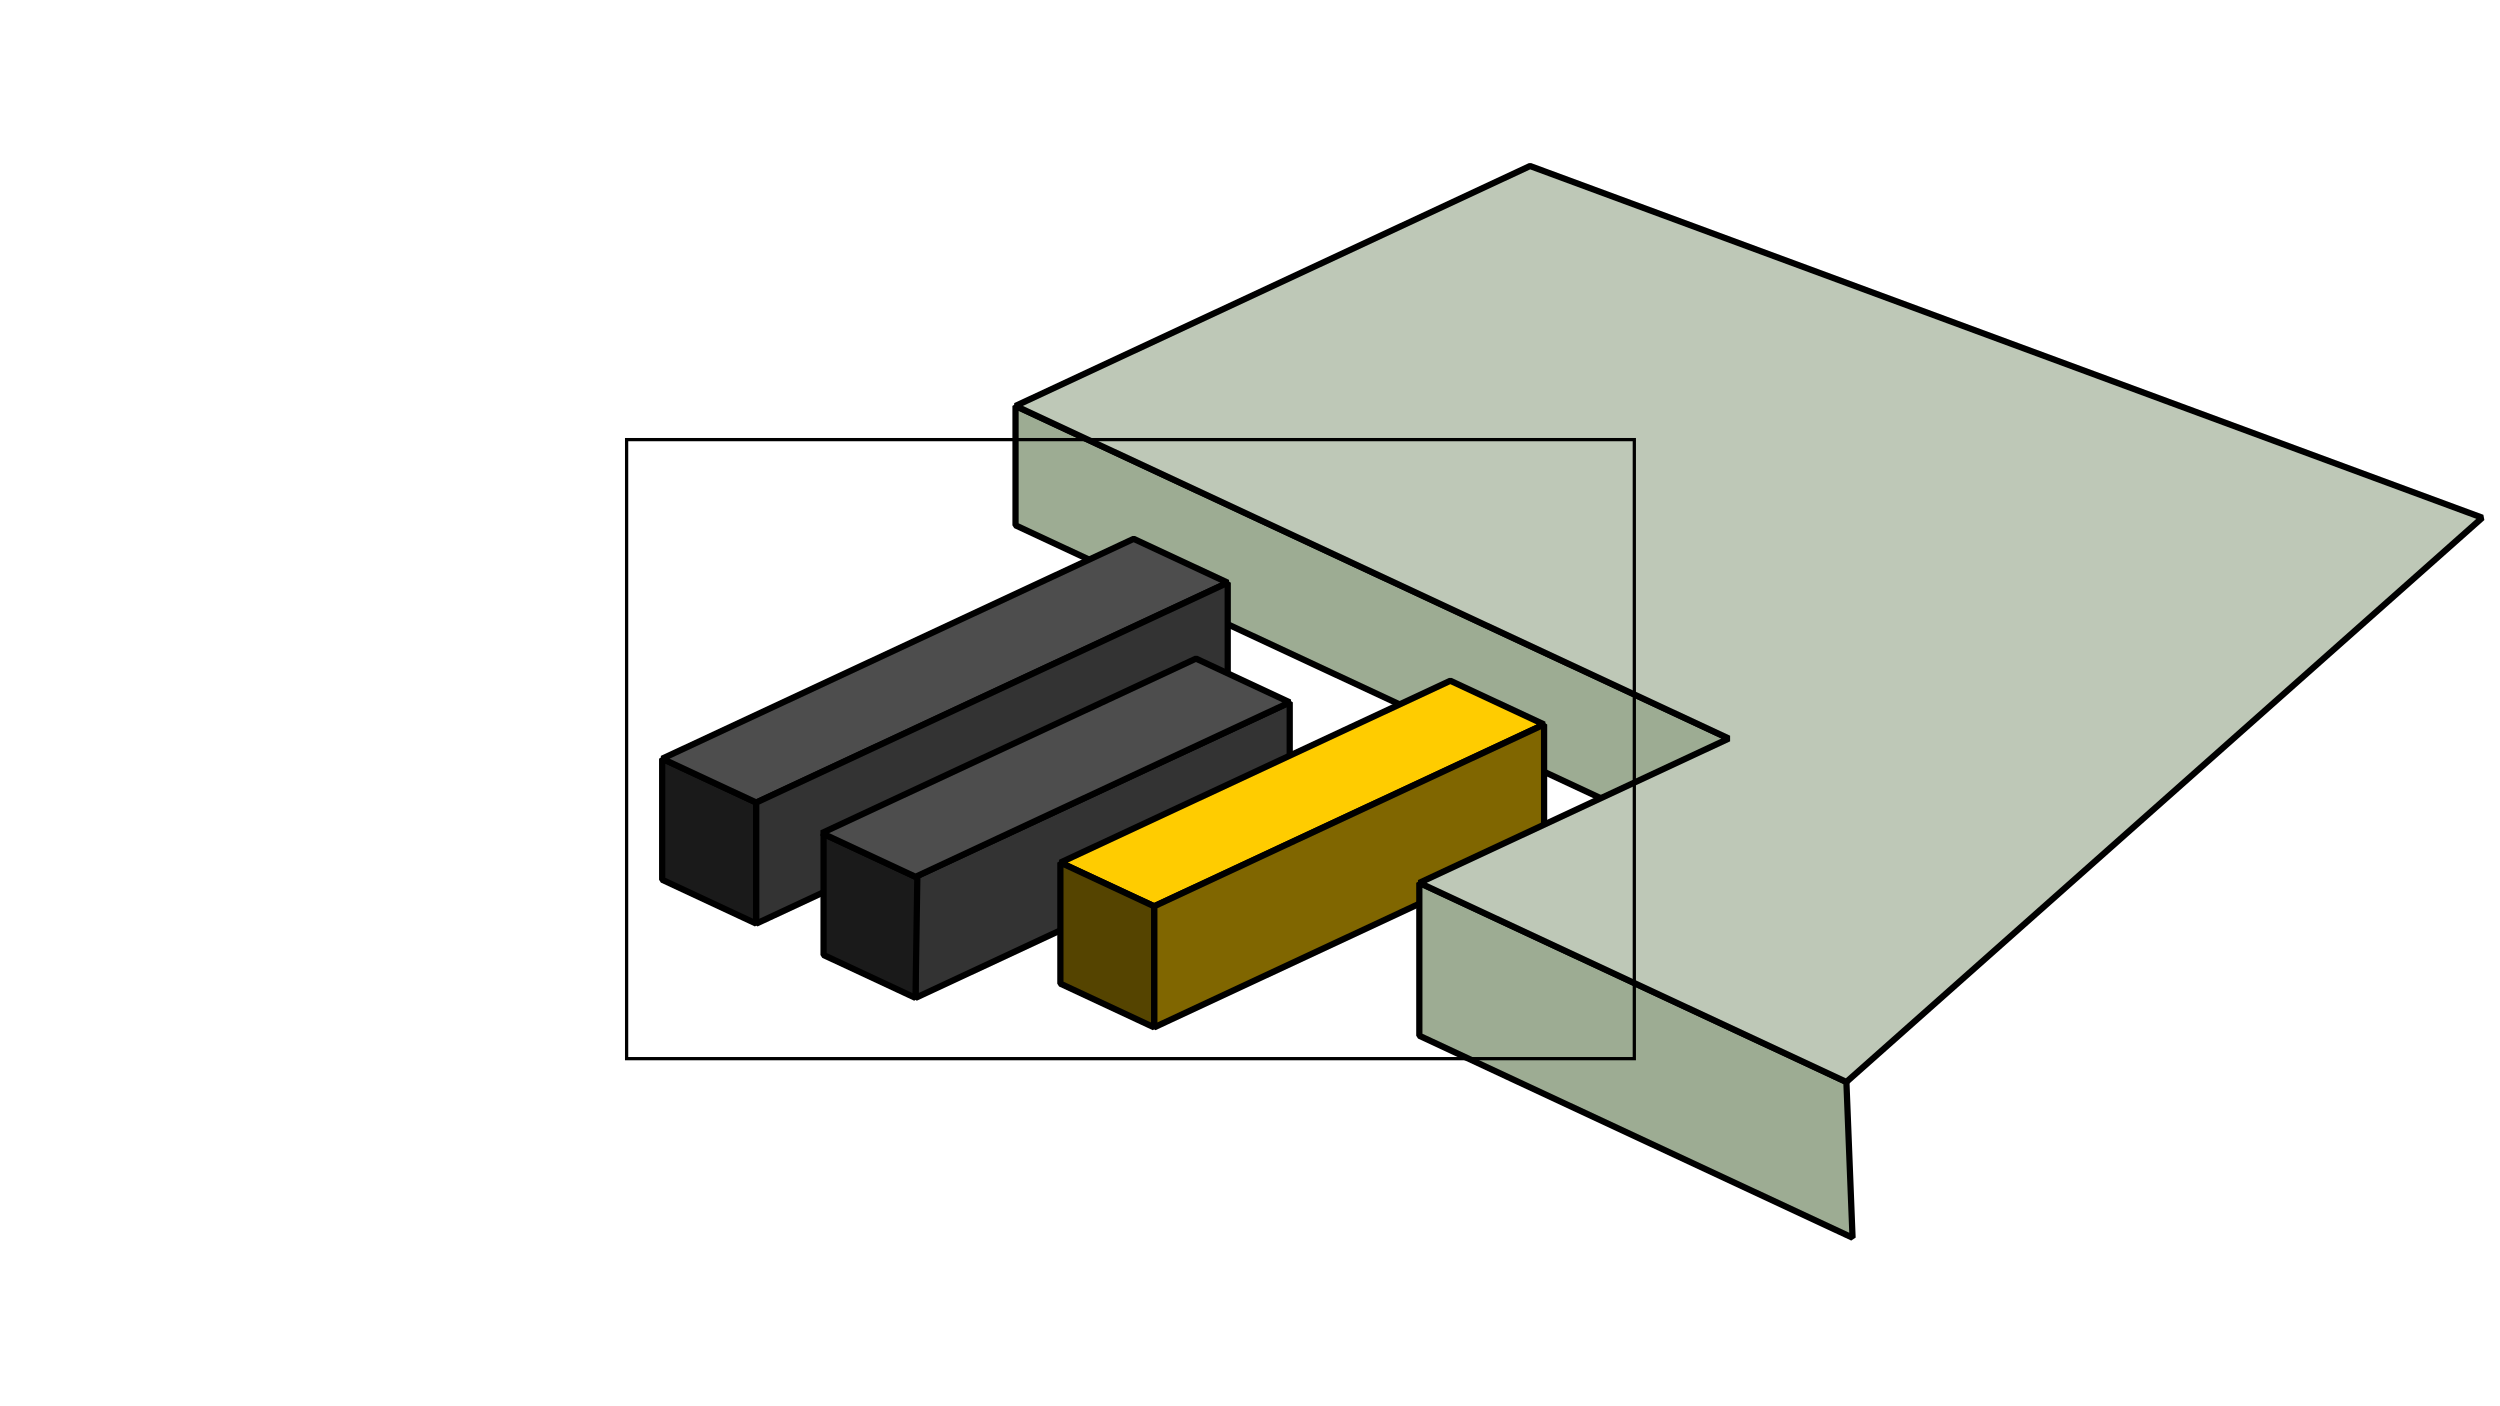 <?xml version="1.0" encoding="UTF-8" standalone="no"?>
<!-- Created with Inkscape (http://www.inkscape.org/) -->

<svg
   xmlns:dc="http://purl.org/dc/elements/1.1/"
   xmlns:cc="http://creativecommons.org/ns#"
   xmlns:rdf="http://www.w3.org/1999/02/22-rdf-syntax-ns#"
   xmlns:svg="http://www.w3.org/2000/svg"
   xmlns="http://www.w3.org/2000/svg"
   xmlns:sodipodi="http://sodipodi.sourceforge.net/DTD/sodipodi-0.dtd"
   xmlns:inkscape="http://www.inkscape.org/namespaces/inkscape"
   id="svg4190"
   version="1.1"
   inkscape:version="0.91 r13725"
   width="1200"
   height="675"
   viewBox="0 0 1200 675"
   sodipodi:docname="cpc-base.svg">
  <defs
     id="defs4194" />
  <sodipodi:namedview
     pagecolor="#ffffff"
     bordercolor="#666666"
     borderopacity="1"
     objecttolerance="10"
     gridtolerance="10"
     guidetolerance="10"
     inkscape:pageopacity="0"
     inkscape:pageshadow="2"
     inkscape:window-width="1366"
     inkscape:window-height="731"
     id="namedview4192"
     showgrid="false"
     showguides="true"
     inkscape:guide-bbox="true"
     inkscape:zoom="1.0241263"
     inkscape:cx="587.08007"
     inkscape:cy="338.0448"
     inkscape:window-x="-6"
     inkscape:window-y="0"
     inkscape:window-maximized="1"
     inkscape:current-layer="svg4190"
     inkscape:snap-bbox="true"
     inkscape:snap-intersection-paths="true"
     inkscape:object-nodes="true"
     inkscape:snap-smooth-nodes="true"
     inkscape:snap-midpoints="true"
     inkscape:object-paths="true"
     inkscape:snap-bbox-midpoints="true"
     inkscape:snap-bbox-edge-midpoints="true"
     inkscape:bbox-nodes="true"
     inkscape:bbox-paths="true">
    <sodipodi:guide
       position="326.683,306.708"
       orientation="0.423,0.906"
       id="guide4246"
       inkscape:label=""
       inkscape:color="rgb(0,0,255)" />
    <sodipodi:guide
       position="439.444,196.01"
       orientation="0.423,0.906"
       id="guide4150"
       inkscape:label=""
       inkscape:color="rgb(0,0,255)" />
    <sodipodi:guide
       position="480.5,402.5"
       orientation="0.423,0.906"
       id="guide4152"
       inkscape:label=""
       inkscape:color="rgb(0,0,255)" />
    <sodipodi:guide
       position="741.157,327.254"
       orientation="0.423,0.906"
       id="guide4154"
       inkscape:label=""
       inkscape:color="rgb(0,0,255)" />
    <sodipodi:guide
       position="317.844,295.571"
       orientation="1,0"
       id="guide4156" />
    <sodipodi:guide
       position="363,231.657"
       orientation="1,0"
       id="guide4158"
       inkscape:label=""
       inkscape:color="rgb(0,0,255)" />
    <sodipodi:guide
       position="378,299.5"
       orientation="1,0"
       id="guide4160"
       inkscape:label=""
       inkscape:color="rgb(0,0,255)" />
    <sodipodi:guide
       position="423,225.5"
       orientation="1,0"
       id="guide4162"
       inkscape:label=""
       inkscape:color="rgb(0,0,255)" />
    <sodipodi:guide
       position="317.844,310.829"
       orientation="-0.423,0.906"
       id="guide4164"
       inkscape:label=""
       inkscape:color="rgb(0,0,255)" />
    <sodipodi:guide
       position="274.711,0"
       orientation="-0.423,0.906"
       id="guide4166"
       inkscape:label=""
       inkscape:color="rgb(0,0,255)" />
    <sodipodi:guide
       position="363,289.773"
       orientation="-0.423,0.906"
       id="guide4168"
       inkscape:label=""
       inkscape:color="rgb(0,0,255)" />
    <sodipodi:guide
       position="363,231.657"
       orientation="-0.423,0.906"
       id="guide4170"
       inkscape:label=""
       inkscape:color="rgb(0,0,255)" />
    <sodipodi:guide
       position="317.844,252.713"
       orientation="-0.423,0.906"
       id="guide4172"
       inkscape:label=""
       inkscape:color="rgb(0,0,255)" />
    <sodipodi:guide
       position="423,204.49"
       orientation="-0.423,0.906"
       id="guide4174"
       inkscape:label=""
       inkscape:color="rgb(0,0,255)" />
    <sodipodi:guide
       position="378,225.474"
       orientation="-0.423,0.906"
       id="guide4176"
       inkscape:label=""
       inkscape:color="rgb(0,0,255)" />
    <sodipodi:guide
       position="568.811,233.058"
       orientation="0.423,0.906"
       id="guide4178"
       inkscape:label=""
       inkscape:color="rgb(0,0,255)" />
    <sodipodi:guide
       position="478.577,197.283"
       orientation="1,0"
       id="guide4180" />
    <sodipodi:guide
       position="523.577,196.035"
       orientation="0.423,0.906"
       id="guide4182"
       inkscape:label=""
       inkscape:color="rgb(0,0,255)" />
    <sodipodi:guide
       position="589.307,395.302"
       orientation="1,0"
       id="guide4184" />
    <sodipodi:guide
       position="604.066,344.88"
       orientation="1,0"
       id="guide4186" />
    <sodipodi:guide
       position="525.077,196.735"
       orientation="-0.423,0.906"
       id="guide4217"
       inkscape:label=""
       inkscape:color="rgb(0,0,255)" />
    <sodipodi:guide
       position="508.982,211.5"
       orientation="1,0"
       id="guide4219" />
    <sodipodi:guide
       position="710.751,338.671"
       orientation="1,0"
       id="guide4221" />
    <sodipodi:guide
       position="487.454,442.796"
       orientation="1,0"
       id="guide4223" />
    <sodipodi:guide
       position="487.454,422.85"
       orientation="0.423,0.906"
       id="guide4225"
       inkscape:label=""
       inkscape:color="rgb(0,0,255)" />
    <sodipodi:guide
       position="487.454,480.154"
       orientation="0.423,0.906"
       id="guide4242"
       inkscape:label=""
       inkscape:color="rgb(0,0,255)" />
    <sodipodi:guide
       position="487.454,480.154"
       orientation="-0.423,0.906"
       id="guide4244"
       inkscape:label=""
       inkscape:color="rgb(0,0,255)" />
    <sodipodi:guide
       position="829.817,320.507"
       orientation="-0.423,0.906"
       id="guide4247"
       inkscape:label=""
       inkscape:color="rgb(0,0,255)" />
    <sodipodi:guide
       position="681.278,251.242"
       orientation="1,0"
       id="guide4249" />
    <sodipodi:guide
       position="619.066,279.769"
       orientation="0.423,0.906"
       id="guide4251"
       inkscape:label=""
       inkscape:color="rgb(0,0,255)" />
    <sodipodi:guide
       position="619.066,337.885"
       orientation="1,0"
       id="guide4179" />
    <sodipodi:guide
       position="440.315,196.416"
       orientation="-0.423,0.906"
       id="guide4181"
       inkscape:label=""
       inkscape:color="rgb(0,0,255)" />
    <sodipodi:guide
       position="439.444,254.126"
       orientation="1,0"
       id="guide4183" />
    <sodipodi:guide
       position="395.315,274.704"
       orientation="1,0"
       id="guide4185" />
    <sodipodi:guide
       position="553.982,185.25"
       orientation="1,0"
       id="guide4220" />
    <sodipodi:guide
       position="553.982,181.857"
       orientation="-0.423,0.906"
       id="guide4222"
       inkscape:label=""
       inkscape:color="rgb(0,0,255)" />
    <sodipodi:guide
       position="553.982,239.973"
       orientation="-0.423,0.906"
       id="guide4224"
       inkscape:label=""
       inkscape:color="rgb(0,0,255)" />
    <sodipodi:guide
       position="508.982,260.957"
       orientation="-0.423,0.906"
       id="guide4226"
       inkscape:label=""
       inkscape:color="rgb(0,0,255)" />
    <sodipodi:guide
       position="741.157,324.493"
       orientation="1,0"
       id="guide4228" />
  </sodipodi:namedview>
  <path
     style="fill:#9dac93;fill-rule:evenodd;stroke:#000000;stroke-width:3;stroke-linecap:butt;stroke-linejoin:bevel;stroke-miterlimit:4;stroke-dasharray:none;stroke-opacity:1"
     d="m 487.454,194.846 10e-5,57.304 347.031,161.823 26.175,-45.098 z"
     id="path4224"
     inkscape:connector-curvature="0"
     sodipodi:nodetypes="ccccc" />
  <path
     style="fill:#333333;fill-rule:evenodd;stroke:#000000;stroke-width:3;stroke-linecap:butt;stroke-linejoin:bevel;stroke-miterlimit:4;stroke-dasharray:none;stroke-opacity:1"
     d="m 439.444,420.874 6e-5,58.116 179.621,-83.759 5.5e-4,-58.116 z"
     id="path4212"
     inkscape:connector-curvature="0"
     sodipodi:nodetypes="ccccc" />
  <g
     id="g4174"
     transform="translate(30.406,14.178)">
    <path
       sodipodi:nodetypes="ccccc"
       inkscape:connector-curvature="0"
       id="path4216"
       d="m 478.577,399.865 187.175,-87.281 45,20.984 -187.175,87.281 z"
       style="fill:#ffcc00;fill-rule:evenodd;stroke:#000000;stroke-width:3;stroke-linecap:butt;stroke-linejoin:bevel;stroke-miterlimit:4;stroke-dasharray:none;stroke-opacity:1" />
    <path
       sodipodi:nodetypes="ccccc"
       inkscape:connector-curvature="0"
       id="path4218"
       d="m 523.577,478.965 0,-58.116 187.175,-87.281 1e-5,58.116 z"
       style="fill:#806600;fill-rule:evenodd;stroke:#000000;stroke-width:3;stroke-linecap:butt;stroke-linejoin:bevel;stroke-miterlimit:4;stroke-dasharray:none;stroke-opacity:1" />
    <path
       sodipodi:nodetypes="ccccc"
       inkscape:connector-curvature="0"
       id="path4208-8"
       d="m 478.577,399.865 45,20.984 0,58.116 -45,-20.984 z"
       style="fill:#554400;fill-opacity:1;fill-rule:evenodd;stroke:#000000;stroke-width:3;stroke-linecap:butt;stroke-linejoin:bevel;stroke-miterlimit:4;stroke-dasharray:none;stroke-opacity:1" />
  </g>
  <path
     style="fill:#1a1a1a;fill-rule:evenodd;stroke:#000000;stroke-width:3;stroke-linecap:butt;stroke-linejoin:bevel;stroke-miterlimit:4;stroke-dasharray:none;stroke-opacity:1"
     d="M 317.844,364.171 363,385.227 l 0,58.116 -45.156,-21.056 z"
     id="path4200"
     inkscape:connector-curvature="0"
     sodipodi:nodetypes="ccccc" />
  <path
     style="fill:#4d4d4d;fill-rule:evenodd;stroke:#000000;stroke-width:3;stroke-linecap:butt;stroke-linejoin:bevel;stroke-miterlimit:4;stroke-dasharray:none;stroke-opacity:1"
     d="m 317.844,364.171 226.307,-105.529 45.156,21.056 L 363,385.227 Z"
     id="path4204"
     inkscape:connector-curvature="0"
     sodipodi:nodetypes="ccccc" />
  <path
     style="fill:#333333;fill-rule:evenodd;stroke:#000000;stroke-width:3;stroke-linecap:butt;stroke-linejoin:bevel;stroke-miterlimit:4;stroke-dasharray:none;stroke-opacity:1"
     d="m 363,385.227 226.307,-105.529 0,58.116 L 363,443.343 Z"
     id="path4206"
     inkscape:connector-curvature="0"
     sodipodi:nodetypes="ccccc" />
  <path
     style="fill:#1a1a1a;fill-rule:evenodd;stroke:#000000;stroke-width:3;stroke-linecap:butt;stroke-linejoin:bevel;stroke-miterlimit:4;stroke-dasharray:none;stroke-opacity:1"
     d="m 395.315,400.296 45,20.984 -0.871,57.71 -44.129,-20.578 z"
     id="path4208"
     inkscape:connector-curvature="0"
     sodipodi:nodetypes="ccccc" />
  <path
     style="fill:#4d4d4d;fill-rule:evenodd;stroke:#000000;stroke-width:3;stroke-linecap:butt;stroke-linejoin:bevel;stroke-miterlimit:4;stroke-dasharray:none;stroke-opacity:1"
     d="m 574.066,316.131 44.999,20.984 -179.622,83.759 -45,-20.984 z"
     id="path4210"
     inkscape:connector-curvature="0"
     sodipodi:nodetypes="ccccc" />
  <path
     style="fill:#9dac93;fill-rule:evenodd;stroke:#000000;stroke-width:3;stroke-linecap:butt;stroke-linejoin:bevel;stroke-miterlimit:4;stroke-dasharray:none;stroke-opacity:1"
     d="m 681.278,423.758 0,73.389 207.949,96.968 -2.956,-74.768 z"
     id="path4220"
     inkscape:connector-curvature="0"
     sodipodi:nodetypes="ccccc" />
  <path
     style="fill:#bec8b7;fill-rule:evenodd;stroke:#000000;stroke-width:3;stroke-linecap:butt;stroke-linejoin:bevel;stroke-miterlimit:4;stroke-dasharray:none;stroke-opacity:1"
     d="M 681.278,423.758 829.817,354.493 790.009,335.93 487.454,194.846 734.42,79.684 1191.5,248.5 886.27,519.348 Z"
     id="path4222"
     inkscape:connector-curvature="0"
     sodipodi:nodetypes="cccccccc" />
  <rect
     style="fill:none;fill-opacity:1;stroke:#000000;stroke-width:1.565;stroke-miterlimit:4;stroke-dasharray:none;stroke-opacity:1"
     id="rect4201"
     width="483.695"
     height="297.14"
     x="300.774"
     y="211.014"
     inkscape:export-xdpi="359.98001"
     inkscape:export-ydpi="359.98001" />
</svg>
